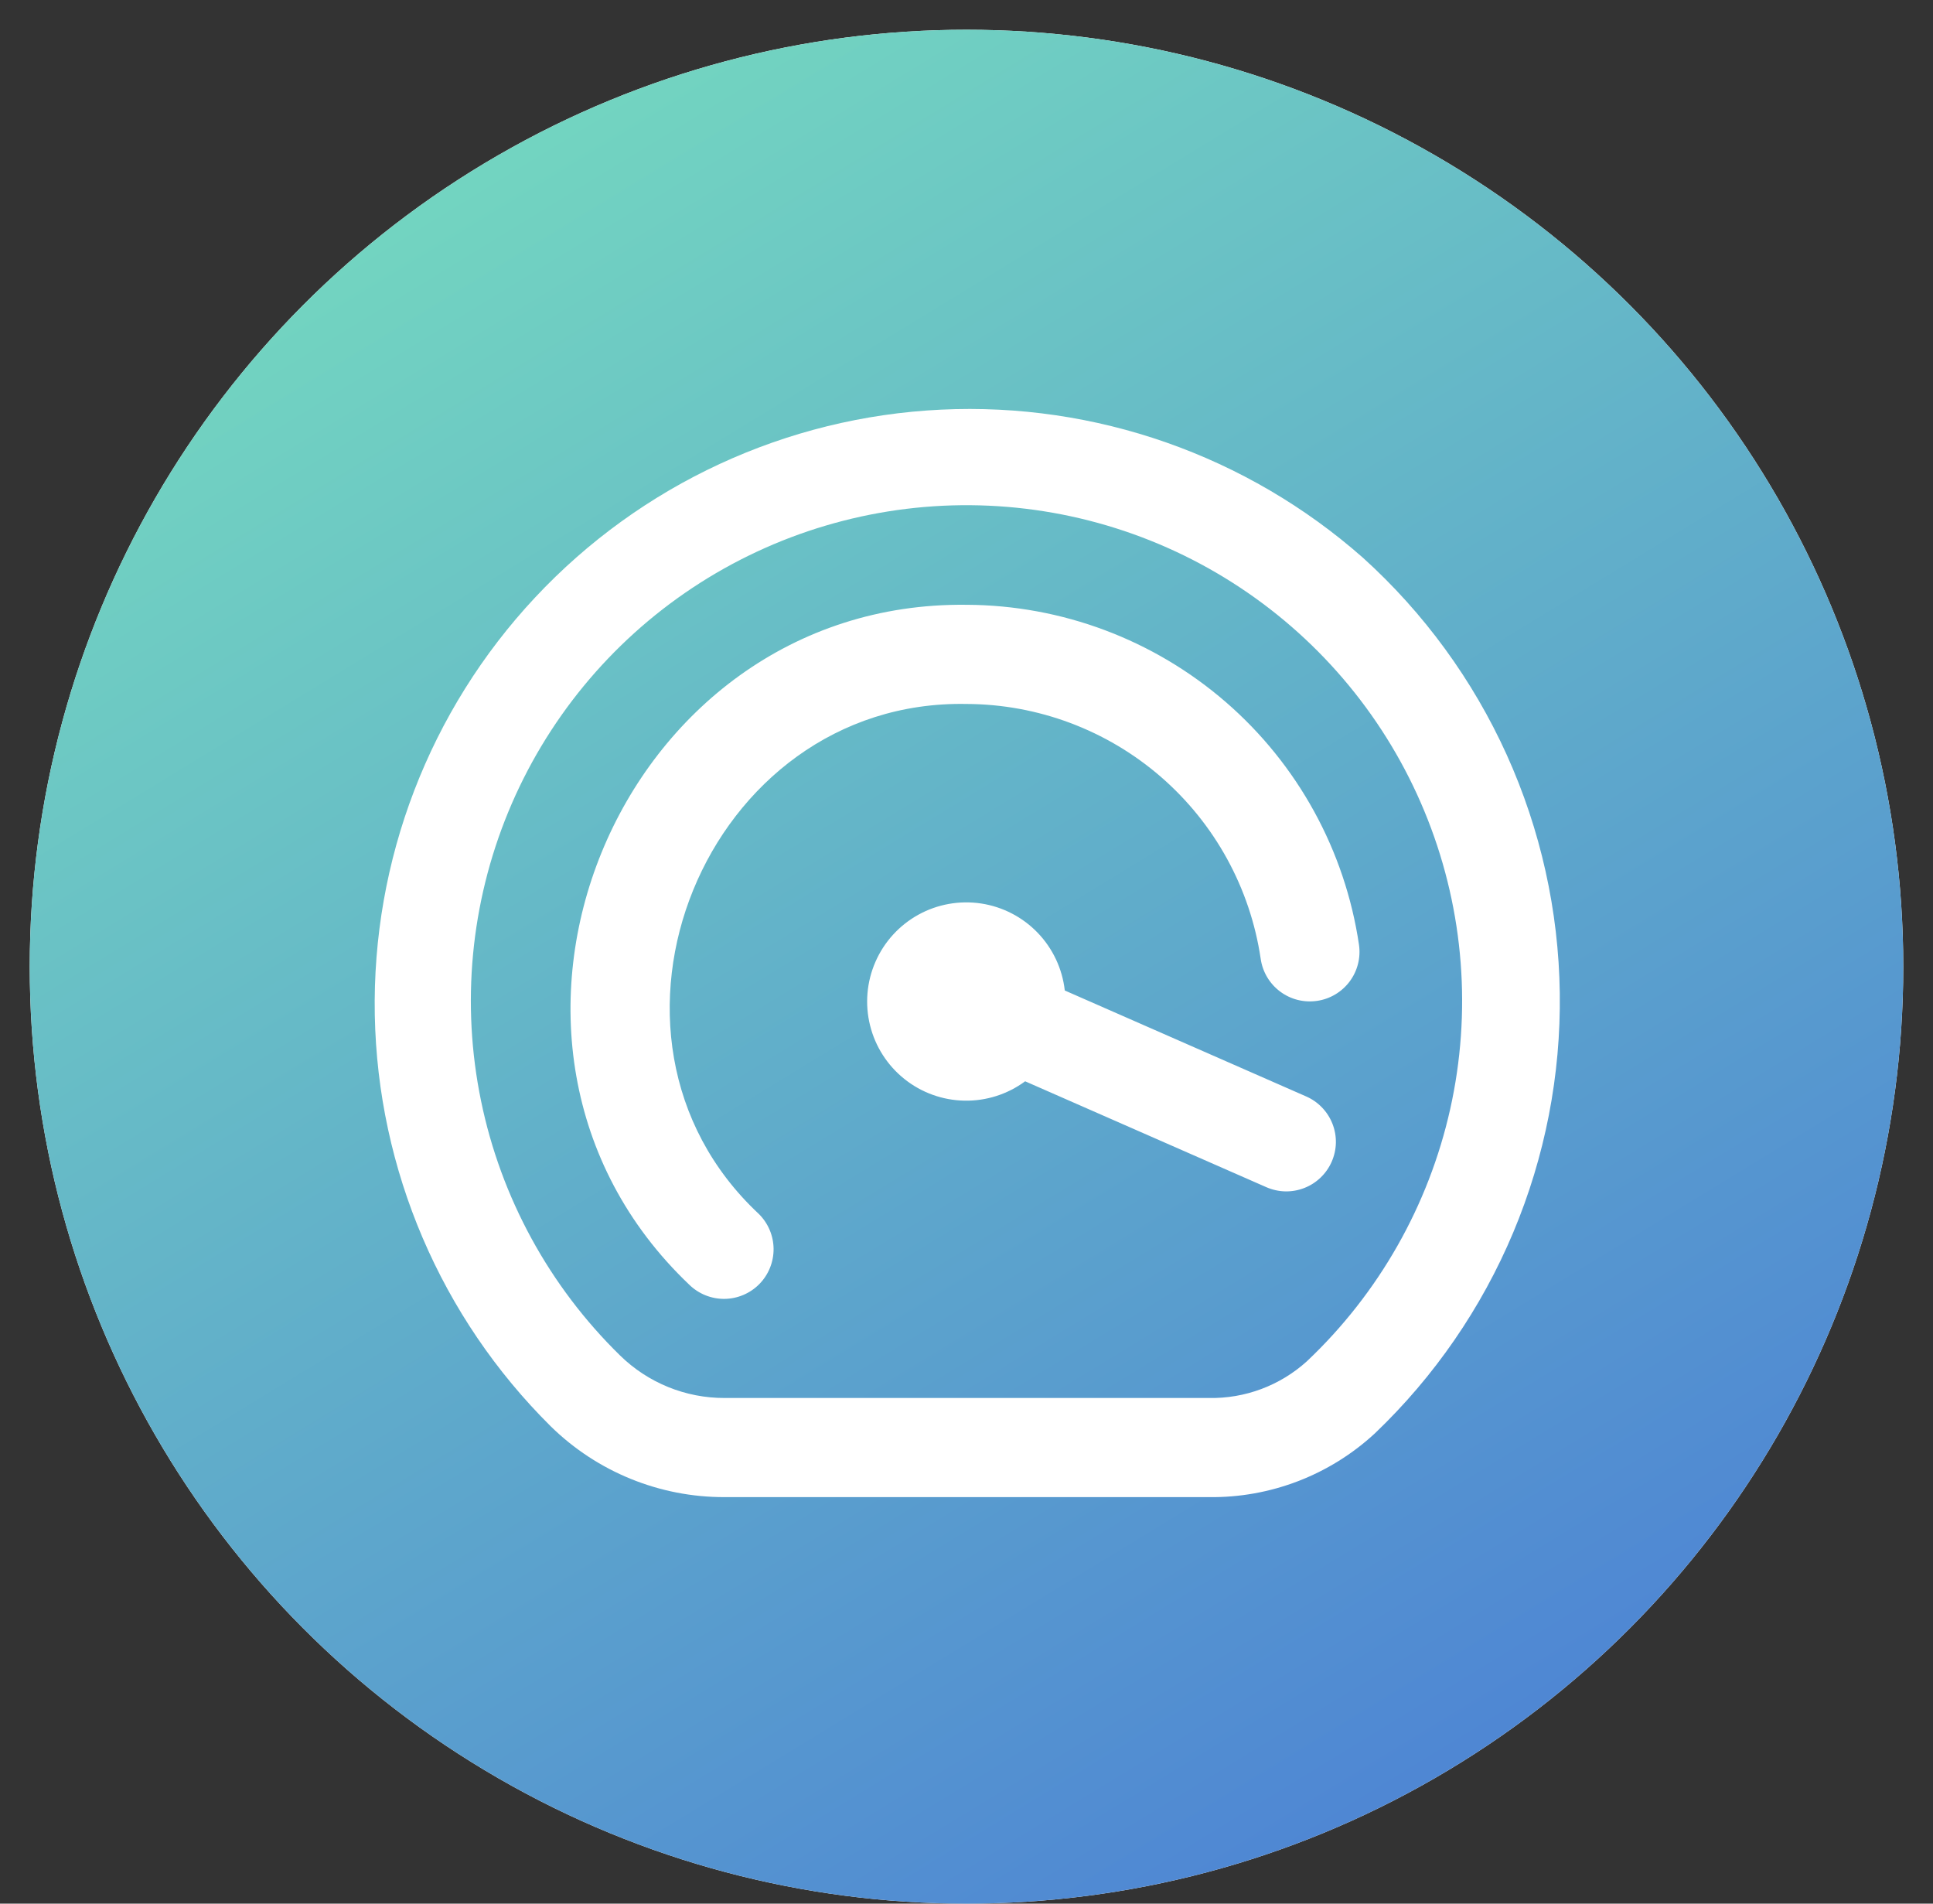 <svg width="65" height="64" viewBox="0 0 65 64" fill="none" xmlns="http://www.w3.org/2000/svg">
    <rect x="0" y="0" width="65" height="64" fill="#333333" stroke="none"/>
    <circle cx="32.5" cy="32.5" r="31.5" fill="white"/>
    <circle cx="32.5" cy="32.5" r="31.5" fill="url(#paint0_linear_38_961)"/>
    <g clip-path="url(#clip0_38_961)">
        <path d="M45.833 18.753C41.931 15.31 36.841 13.523 31.643 13.772C26.445 14.021 21.549 16.286 17.994 20.087C14.438 23.887 12.505 28.924 12.603 34.127C12.701 39.33 14.824 44.29 18.52 47.953C20.081 49.484 22.181 50.339 24.367 50.333H40.645C42.715 50.361 44.716 49.593 46.235 48.187C48.233 46.279 49.816 43.98 50.886 41.432C51.955 38.885 52.488 36.145 52.45 33.383C52.412 30.62 51.805 27.895 50.667 25.378C49.528 22.861 47.883 20.606 45.833 18.753ZM43.947 45.765C43.044 46.583 41.863 47.025 40.645 47H24.367C23.052 47.004 21.789 46.49 20.85 45.57C18.473 43.246 16.844 40.264 16.175 37.008C15.505 33.752 15.825 30.369 17.092 27.296C18.36 24.223 20.518 21.599 23.288 19.761C26.059 17.924 29.316 16.957 32.641 16.985C35.965 17.013 39.205 18.035 41.944 19.919C44.684 21.803 46.797 24.463 48.012 27.557C49.228 30.651 49.49 34.039 48.766 37.283C48.041 40.528 46.363 43.482 43.947 45.765ZM44.28 33.65C44.063 33.681 43.843 33.669 43.63 33.615C43.418 33.561 43.219 33.465 43.044 33.334C42.869 33.203 42.721 33.038 42.609 32.85C42.498 32.662 42.424 32.453 42.393 32.237C42.042 29.861 40.851 27.69 39.036 26.117C37.221 24.545 34.902 23.675 32.5 23.667C23.72 23.5 19.1 34.81 25.512 40.808C25.828 41.118 26.008 41.54 26.013 41.982C26.017 42.425 25.846 42.851 25.537 43.167C25.227 43.483 24.805 43.663 24.363 43.668C23.92 43.672 23.494 43.501 23.178 43.192C14.645 35.08 20.732 20.192 32.5 20.333C35.703 20.345 38.796 21.505 41.218 23.602C43.639 25.699 45.229 28.595 45.698 31.763C45.729 31.98 45.718 32.201 45.663 32.413C45.609 32.625 45.513 32.825 45.382 33C45.25 33.175 45.086 33.323 44.897 33.434C44.709 33.546 44.5 33.619 44.283 33.65H44.28ZM44.78 39.057C44.692 39.257 44.566 39.438 44.407 39.59C44.249 39.742 44.063 39.861 43.859 39.94C43.655 40.02 43.438 40.058 43.219 40.054C43 40.049 42.784 40.001 42.583 39.913L34.472 36.353C33.881 36.789 33.163 37.018 32.43 37.004C31.696 36.99 30.987 36.735 30.414 36.277C29.84 35.819 29.433 35.185 29.257 34.473C29.08 33.761 29.144 33.01 29.438 32.337C29.731 31.665 30.239 31.108 30.881 30.753C31.523 30.398 32.265 30.266 32.991 30.375C33.716 30.485 34.385 30.831 34.894 31.36C35.403 31.889 35.723 32.571 35.805 33.3L43.917 36.86C44.118 36.947 44.3 37.073 44.452 37.231C44.605 37.389 44.725 37.575 44.805 37.779C44.886 37.983 44.925 38.201 44.921 38.42C44.917 38.639 44.868 38.856 44.78 39.057Z" fill="white"/>
    </g>
    <defs>
        <linearGradient id="paint0_linear_38_961" x1="1" y1="1" x2="46.115" y2="74.916" gradientUnits="userSpaceOnUse">
            <stop stop-color="#79E3BD"/>
            <stop offset="1" stop-color="#4878D7"/>
        </linearGradient>
        <clipPath id="clip0_38_961">
            <rect width="40" height="40" fill="white" transform="translate(12.5 12)"/>
        </clipPath>
    </defs>
</svg>

